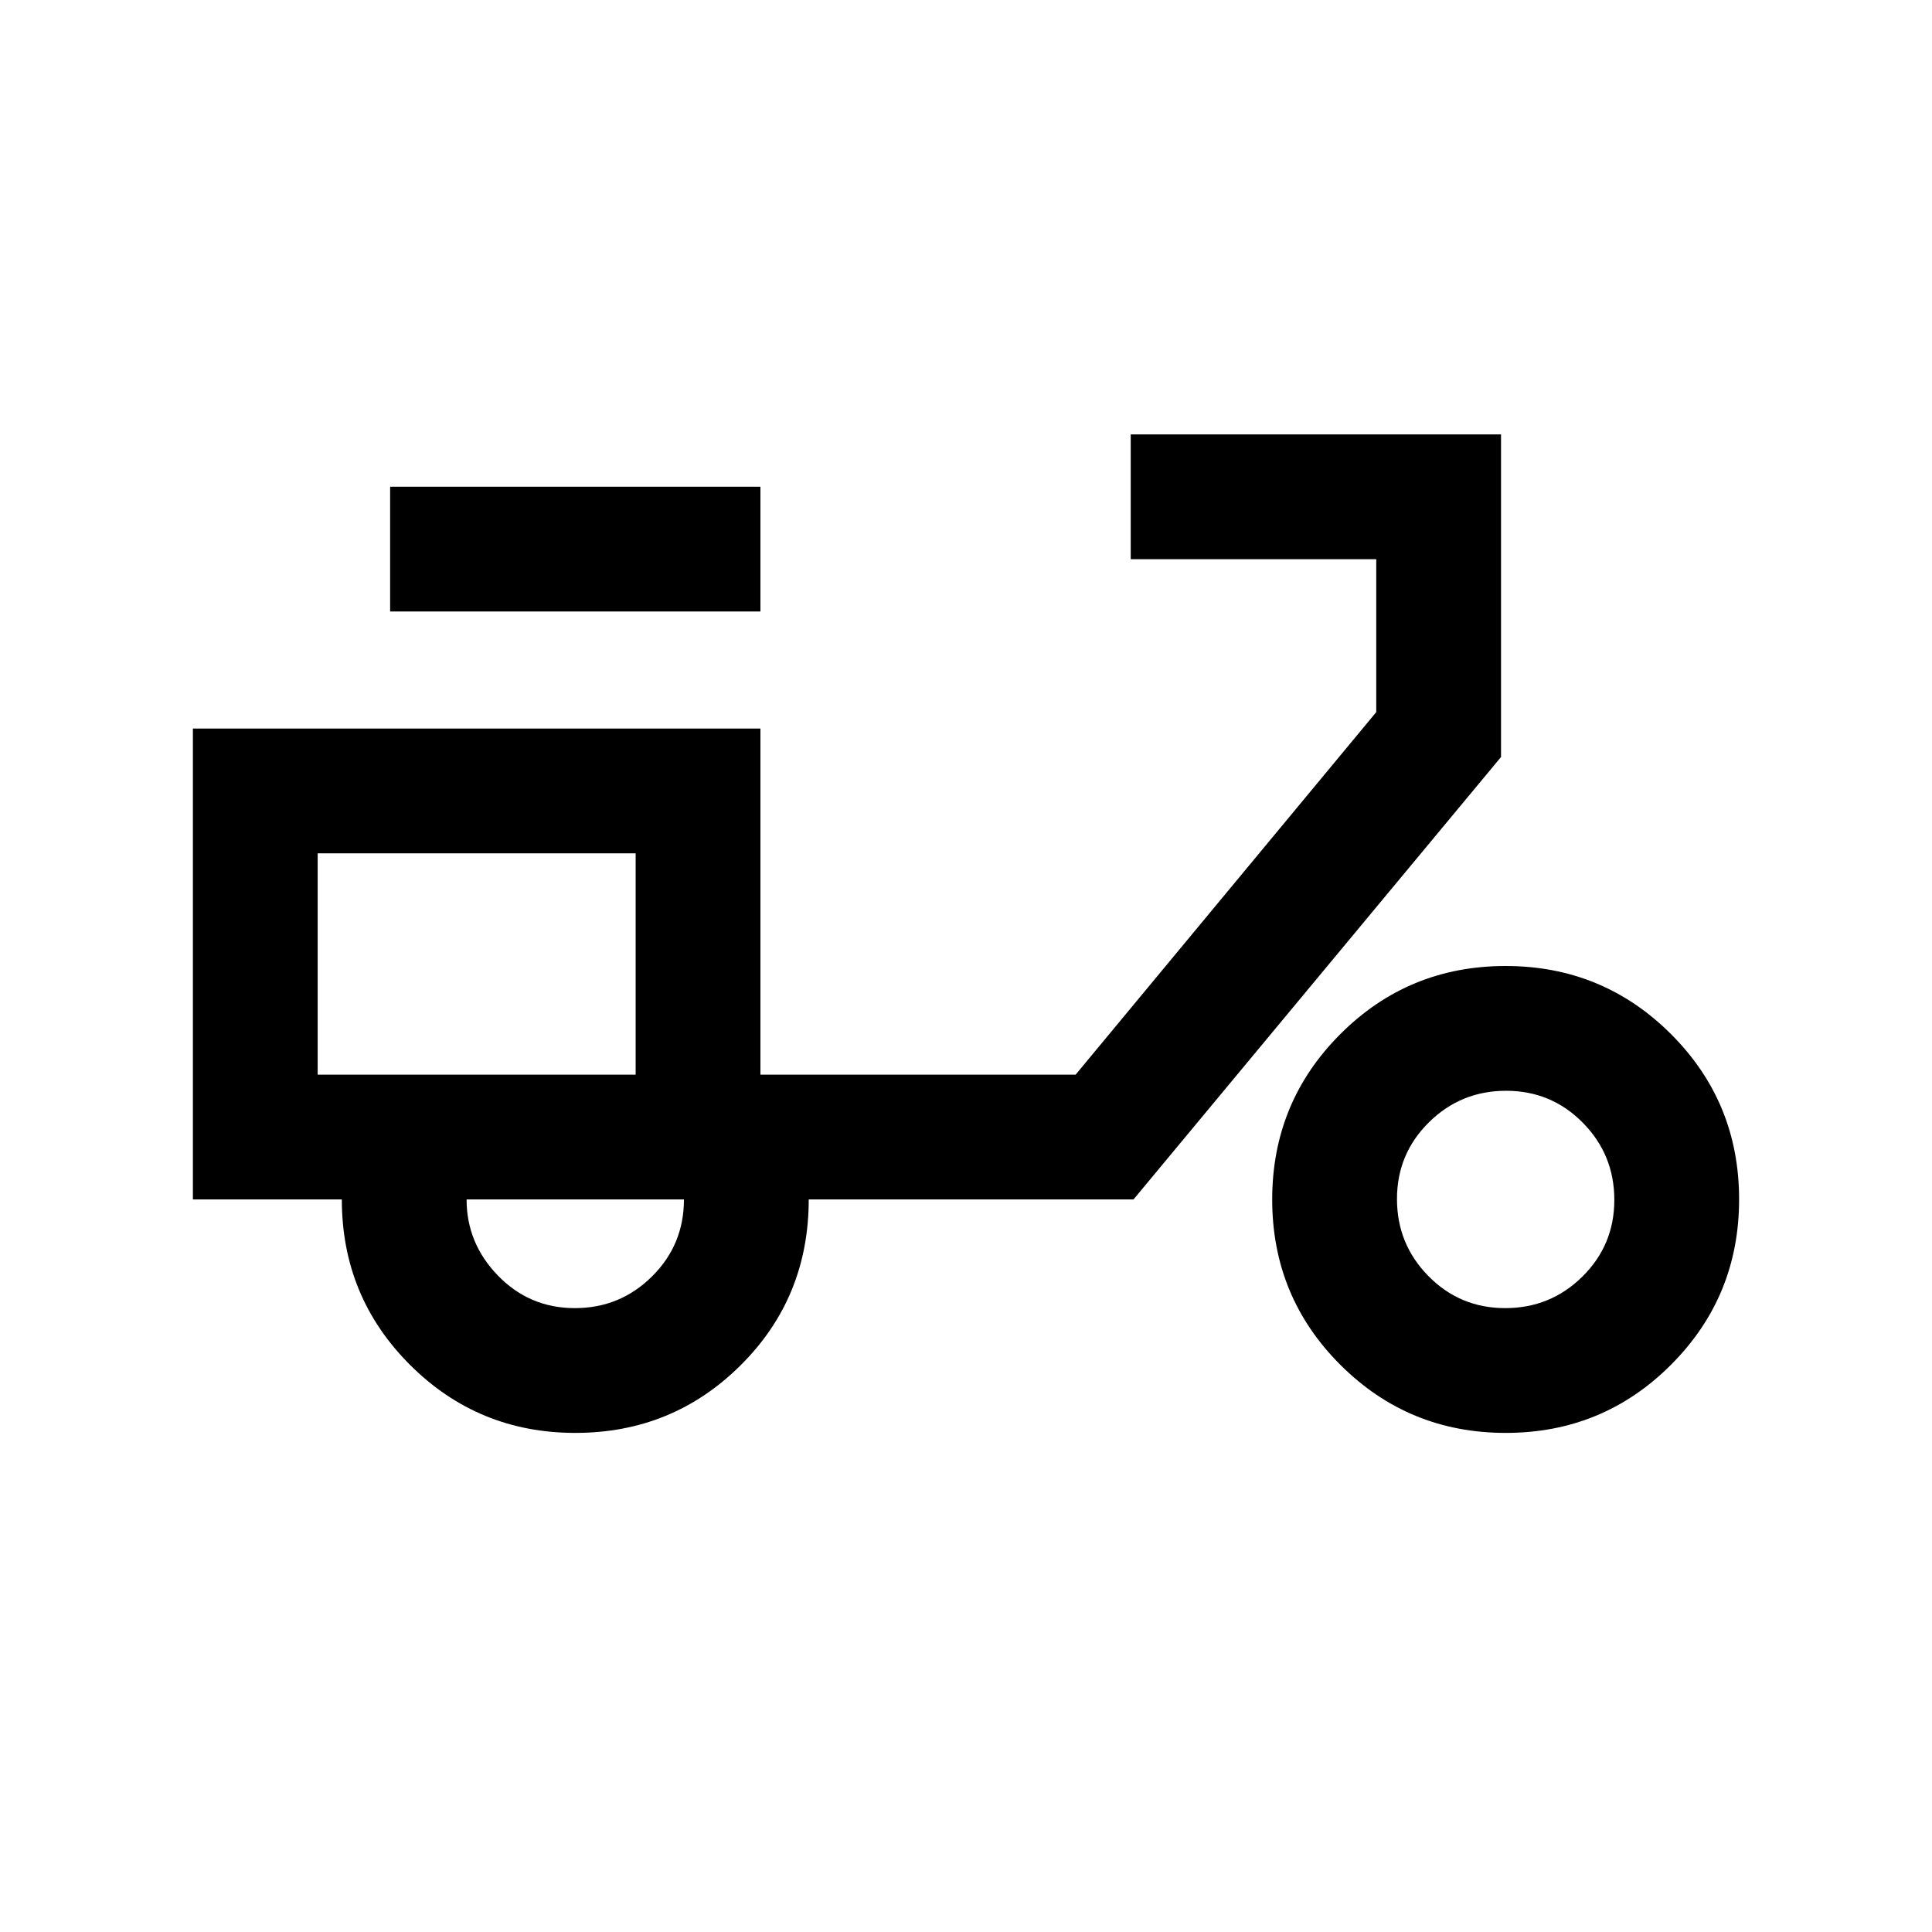 <svg xmlns="http://www.w3.org/2000/svg" height="20" viewBox="0 -960 960 960" width="20"><path d="M285.89-248q-48.31 0-82.18-33.83-33.86-33.84-33.86-82.17h-74v-234h282v172h156.61l149.39-180.15v-76h-122v-62h184v160.3L563.23-364H401.85q0 48.77-33.82 82.38Q334.21-248 285.89-248Zm29.96-178Zm-30.21 116q22.45 0 38.33-15.73 15.88-15.72 15.88-38.27h-108q0 21.85 15.66 37.92Q263.18-310 285.64-310Zm-91.79-346.15v-62h184v62h-184ZM748.2-248q-48.32 0-82.18-33.82-33.87-33.82-33.87-82.14 0-48.31 33.82-82.17Q699.79-480 748.11-480q48.31 0 82.18 33.82 33.86 33.82 33.86 82.13 0 48.32-33.82 82.18Q796.51-248 748.2-248Zm-.26-62q22.46 0 38.34-15.67 15.87-15.66 15.87-38.12 0-22.46-15.66-38.33Q770.82-418 748.36-418q-22.45 0-38.33 15.67-15.88 15.66-15.88 38.12 0 22.46 15.67 38.33Q725.49-310 747.94-310ZM157.85-426h158v-110h-158v110Z"/></svg>